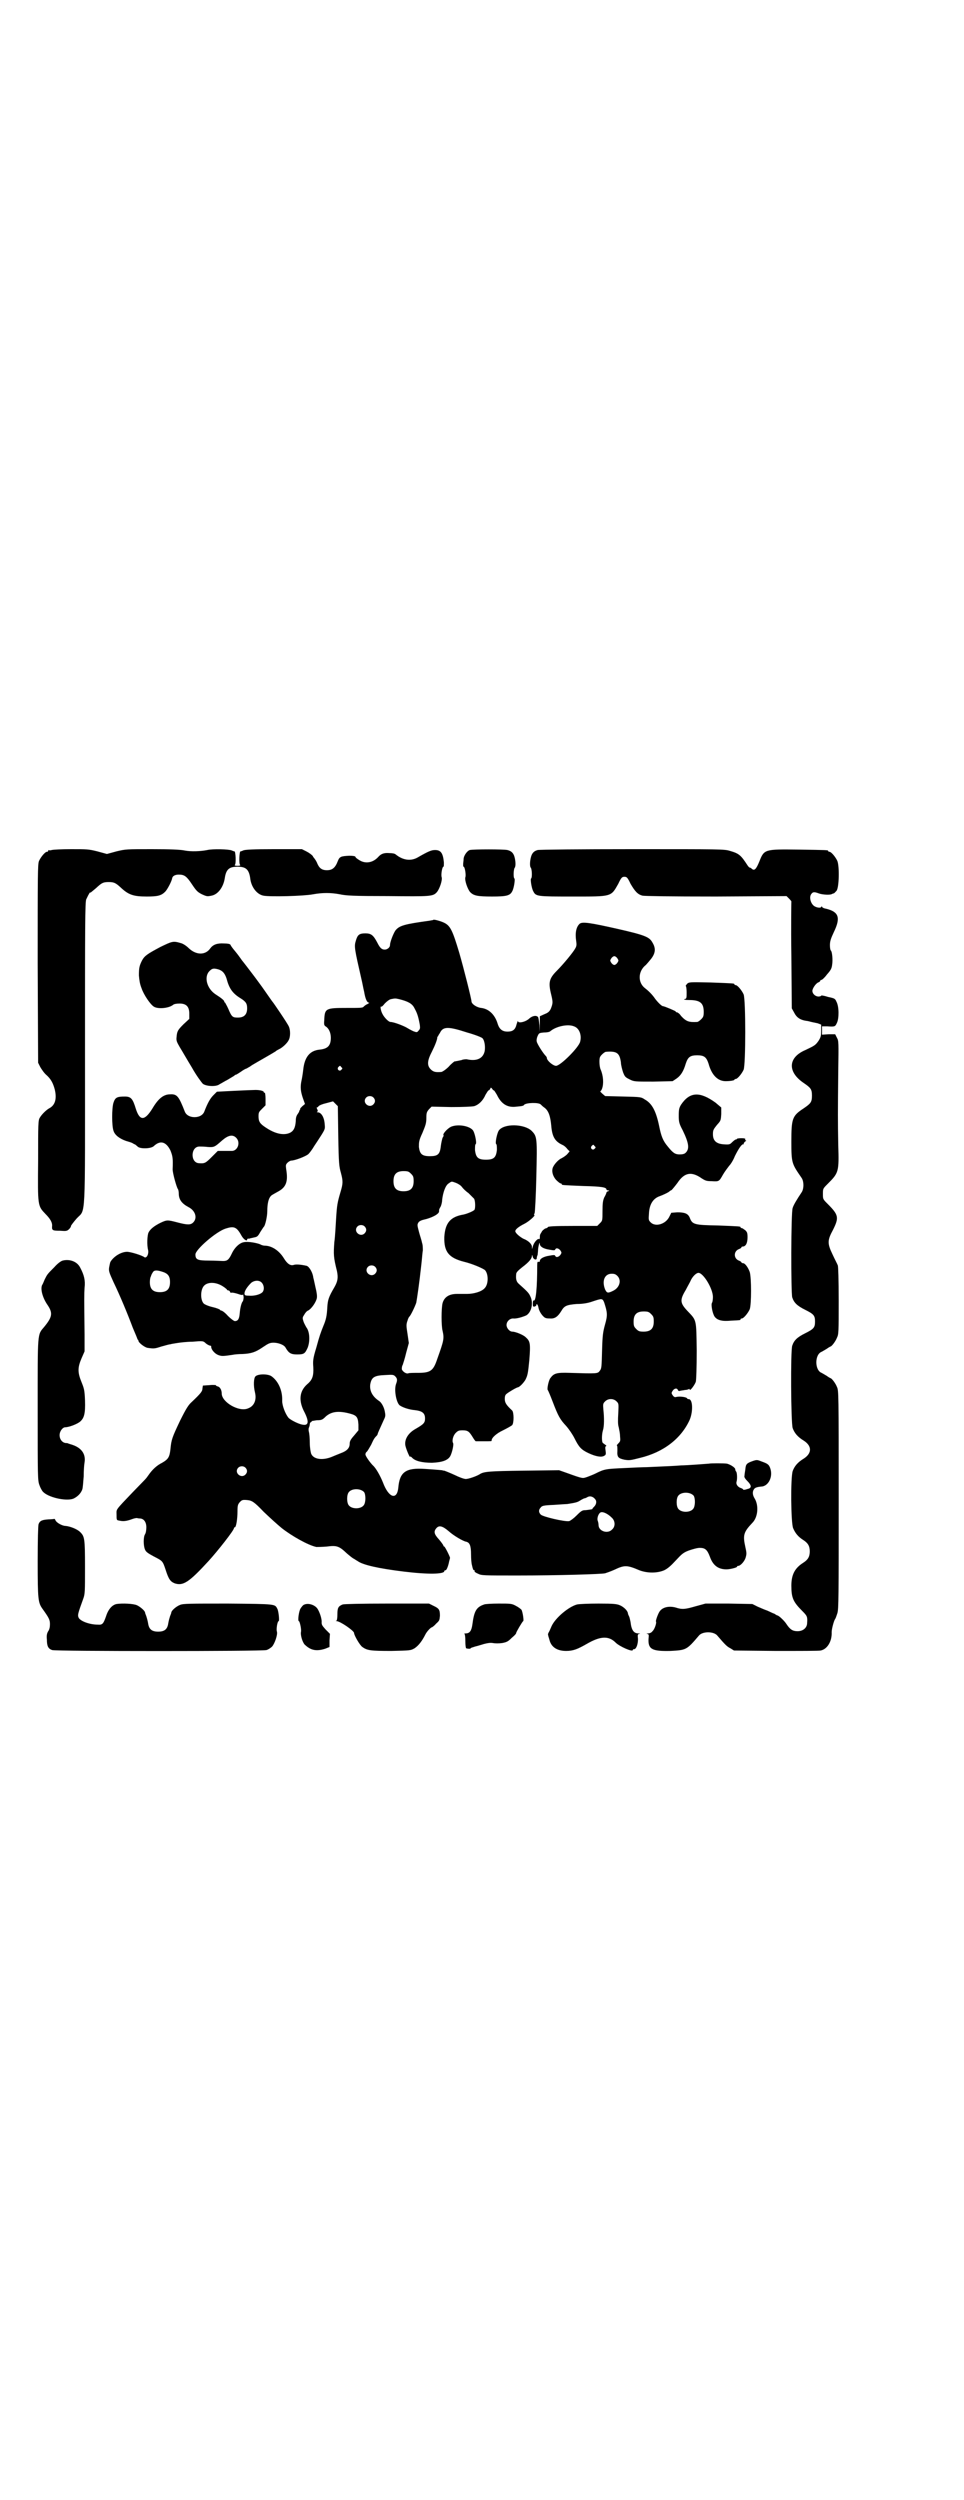 <?xml version="1.0" standalone="no"?>
<!DOCTYPE svg PUBLIC "-//W3C//DTD SVG 20010904//EN"
 "http://www.w3.org/TR/2001/REC-SVG-20010904/DTD/svg10.dtd">
<svg version="1.0" xmlns="http://www.w3.org/2000/svg"
 width="1100pt" height="2850pt" viewBox="0 0 1100 2850"
 preserveAspectRatio="xMidYMid meet">
<g transform="translate(0,2850) scale(0.5,-0.5)"
fill="#000000" stroke="none">
<path d="M118 3762 c-3 -1 -6 -1 -7 0 0 0 -1 0 -1 -2 0 -1 -1 -2 -3 -2 -4 0
-14 -12 -18 -21 -3 -7 -3 -31 -3 -234 l1 -226 5 -10 c3 -5 9 -14 14 -18 10 -9
15 -18 19 -33 5 -21 1 -36 -13 -43 -7 -4 -17 -14 -21 -21 -4 -6 -4 -15 -4 -98
-1 -105 -1 -103 17 -122 11 -11 15 -19 15 -26 -1 -11 0 -12 18 -12 14 -1 16
-1 21 4 2 2 4 5 4 7 0 1 6 9 13 17 21 23 19 -16 19 378 0 286 0 346 3 350 6
13 9 17 9 15 0 -1 1 0 13 10 13 12 16 14 29 14 12 0 16 -2 27 -12 18 -17 29
-21 60 -21 25 0 33 2 42 11 5 5 15 24 16 31 1 5 7 8 15 8 13 0 18 -4 30 -22
10 -15 13 -18 23 -23 11 -5 12 -5 22 -3 15 3 27 20 30 40 3 20 10 26 29 26 19
0 26 -6 29 -26 2 -20 15 -37 30 -40 15 -3 92 -1 113 3 22 4 41 4 62 0 14 -3
31 -4 109 -4 98 -1 103 -1 112 9 6 7 13 27 11 34 -2 5 1 24 4 24 1 0 1 4 1 10
-2 21 -7 28 -20 28 -8 0 -14 -2 -40 -17 -16 -9 -34 -6 -50 7 -2 2 -8 3 -14 3
-12 1 -19 -1 -26 -9 -12 -13 -29 -16 -43 -7 -5 3 -9 6 -9 8 -1 1 -5 2 -14 2
-19 -1 -22 -2 -26 -12 -6 -16 -13 -21 -25 -21 -12 0 -18 5 -23 18 -2 4 -4 7
-5 8 0 1 -3 3 -4 6 -2 3 -9 8 -15 11 l-10 5 -65 0 c-44 0 -66 -1 -69 -3 -2 -1
-5 -2 -6 -2 -3 0 -4 -29 -1 -31 2 -1 -1 -2 -6 -2 -5 0 -8 1 -6 2 3 2 2 31 -1
31 -1 0 -4 1 -6 2 -6 3 -44 4 -56 1 -15 -3 -37 -4 -52 -1 -9 2 -34 3 -74 3
-59 0 -60 0 -81 -5 l-22 -6 -22 6 c-20 5 -24 5 -60 5 -21 0 -41 -1 -44 -2z"/>
<path d="M1072 3762 c-6 -2 -14 -13 -14 -21 0 -3 -1 -8 -1 -11 0 -4 0 -6 1 -6
3 0 6 -20 4 -24 -2 -7 5 -27 11 -34 8 -8 16 -10 50 -10 33 0 41 2 46 12 4 7 7
28 5 29 -3 2 -2 23 1 25 1 2 2 6 1 15 -2 15 -6 22 -18 25 -8 2 -78 2 -86 0z"/>
<path d="M1227 3762 c-11 -3 -15 -10 -17 -25 -1 -9 0 -13 1 -15 3 -2 4 -23 1
-25 -2 -1 1 -22 5 -29 6 -12 9 -12 90 -12 90 0 87 -1 104 29 7 15 9 16 14 16
5 0 7 -1 14 -16 10 -17 16 -24 27 -27 5 -1 62 -2 168 -2 l161 1 6 -6 c4 -4 6
-7 5 -7 0 0 -1 -55 0 -121 l1 -122 5 -9 c6 -12 14 -18 32 -20 7 -2 17 -4 22
-5 l8 -3 0 -14 c0 -12 -1 -15 -6 -23 -7 -10 -9 -11 -30 -21 -40 -17 -41 -50
-4 -75 16 -11 19 -14 19 -29 0 -15 -3 -18 -19 -29 -26 -17 -28 -23 -28 -76 0
-49 1 -50 23 -82 6 -8 6 -26 0 -34 -10 -15 -18 -28 -20 -35 -4 -9 -4 -194 -1
-204 4 -12 11 -19 29 -28 20 -10 23 -13 23 -27 0 -14 -3 -17 -23 -27 -18 -9
-25 -16 -29 -28 -4 -11 -3 -176 1 -188 4 -11 11 -20 26 -29 18 -12 18 -28 0
-40 -15 -9 -22 -18 -26 -29 -5 -16 -4 -118 1 -130 5 -12 12 -20 23 -27 11 -7
15 -14 15 -26 0 -12 -4 -19 -15 -26 -19 -12 -27 -27 -27 -52 0 -28 4 -37 25
-58 11 -11 12 -13 11 -27 0 -11 -9 -19 -22 -19 -11 0 -17 4 -25 16 -5 8 -18
20 -21 20 -1 0 -4 2 -7 4 -4 1 -11 5 -16 7 -6 2 -15 6 -22 9 l-12 6 -54 1 -53
0 -22 -6 c-24 -7 -31 -8 -46 -3 -15 4 -29 1 -36 -8 -4 -5 -10 -22 -9 -24 2 -2
-3 -18 -8 -22 -2 -3 -6 -5 -10 -5 -4 0 -4 -1 -2 -1 4 -1 4 -2 3 -12 -1 -23 8
-28 50 -27 36 2 37 2 65 35 8 10 34 10 42 0 18 -21 22 -25 30 -29 l8 -5 96 -1
c53 0 99 0 102 1 15 3 26 21 25 42 0 7 5 26 8 30 1 1 3 7 5 13 3 10 3 37 3
259 0 242 0 249 -4 257 -3 8 -12 20 -15 20 0 0 -4 2 -8 5 -5 3 -10 6 -12 7
-16 6 -16 42 0 48 2 1 7 4 12 7 4 3 8 5 8 5 3 0 12 12 15 20 4 8 4 13 4 84 0
51 -1 78 -2 81 -1 3 -7 14 -12 25 -12 25 -12 32 1 56 14 28 13 34 -12 59 -11
11 -11 11 -11 23 0 12 0 12 11 23 25 25 26 27 24 89 -1 55 -1 73 0 167 1 67 1
70 -3 77 l-4 8 -15 0 -15 -1 0 10 0 9 12 0 c17 -1 18 -1 22 8 5 10 5 37 -1 48
-3 7 -4 8 -19 11 -9 3 -16 4 -16 3 0 -1 -3 -2 -6 -2 -7 0 -14 6 -14 13 0 5 7
16 13 19 3 1 5 3 5 4 0 1 1 2 3 2 1 0 7 5 12 12 9 10 11 14 12 22 2 12 0 31
-3 33 -1 1 -2 6 -2 12 0 9 2 15 9 30 16 33 11 46 -17 53 -6 1 -10 3 -10 5 0 1
-1 1 -2 -1 -2 -3 -13 -1 -18 4 -7 7 -9 19 -5 25 4 6 7 6 18 2 8 -3 27 -4 30
-1 1 0 2 1 3 1 2 0 4 3 7 6 6 7 7 55 2 68 -4 9 -14 21 -18 21 -2 0 -3 1 -3 2
0 2 -2 2 -67 3 -78 1 -79 1 -90 -27 -7 -17 -11 -22 -17 -17 -2 2 -4 3 -5 3 -1
0 -3 2 -5 5 -15 23 -19 27 -40 33 -13 4 -19 4 -223 4 -116 0 -213 -1 -216 -2z"/>
<path d="M989 3603 c0 -1 -4 -1 -8 -2 -58 -8 -70 -11 -79 -23 -5 -8 -12 -26
-12 -33 0 -5 -6 -10 -12 -10 -7 0 -11 4 -17 16 -9 17 -14 21 -27 21 -14 0 -18
-3 -22 -17 -4 -13 -3 -18 13 -88 2 -8 4 -20 6 -28 3 -18 7 -25 11 -25 2 0 0
-1 -3 -3 -3 -1 -7 -4 -9 -6 -2 -3 -7 -3 -39 -3 -48 0 -50 -1 -51 -28 -1 -10 0
-12 3 -14 7 -4 12 -14 12 -26 0 -18 -7 -25 -25 -27 -23 -2 -35 -17 -38 -46 -1
-9 -3 -21 -4 -25 -3 -14 -2 -24 3 -39 l5 -14 -6 -5 c-3 -3 -6 -6 -5 -6 1 0 0
-1 -1 -3 -1 -2 -2 -3 -1 -3 0 0 -1 -2 -3 -5 -3 -4 -5 -8 -5 -17 -1 -15 -5 -23
-14 -27 -14 -6 -33 -2 -54 12 -14 9 -17 14 -17 26 0 9 1 10 8 17 l8 8 0 15 c0
8 -1 14 -2 14 -1 -1 -2 0 -2 1 0 3 -9 5 -19 5 -5 0 -28 -1 -49 -2 l-39 -2 -8
-8 c-7 -7 -13 -17 -21 -38 -3 -7 -11 -12 -22 -12 -11 0 -19 5 -22 12 -14 36
-18 41 -34 40 -15 0 -27 -10 -40 -32 -18 -29 -29 -29 -38 -1 -7 23 -11 28 -25
28 -18 0 -22 -2 -26 -14 -4 -12 -4 -53 0 -64 3 -10 14 -18 28 -23 7 -2 13 -4
15 -5 2 -1 4 -3 6 -3 1 -1 4 -3 6 -5 6 -6 31 -5 37 1 15 14 28 10 38 -10 5
-13 6 -17 5 -43 0 -9 9 -41 12 -45 1 -1 2 -6 2 -10 0 -14 7 -23 22 -31 16 -8
21 -25 11 -35 -6 -6 -13 -6 -36 0 -23 6 -24 6 -39 -1 -14 -7 -23 -14 -27 -22
-3 -6 -4 -29 -1 -40 2 -10 -4 -20 -9 -16 -5 4 -31 12 -39 12 -14 0 -31 -11
-38 -23 -1 -2 -2 -8 -3 -13 -1 -8 0 -11 10 -33 15 -31 32 -72 44 -104 6 -14
11 -26 11 -27 1 0 2 -2 2 -3 0 -4 14 -15 21 -16 14 -2 16 -2 31 3 8 2 17 5 20
5 3 1 10 2 16 3 6 1 22 3 35 3 24 2 25 2 31 -4 4 -3 8 -5 10 -5 1 0 2 -1 2 -1
-1 -7 8 -18 18 -21 6 -2 10 -2 30 1 4 1 15 2 24 2 19 1 29 4 45 15 6 4 12 8
15 9 11 5 34 -1 38 -10 7 -12 12 -15 26 -15 16 0 18 2 24 15 6 15 5 37 -3 47
-1 2 -4 7 -6 12 -3 9 -3 10 1 16 2 4 6 9 9 10 8 4 18 19 20 28 1 5 0 13 -3 25
-2 9 -4 19 -5 22 -1 11 -9 25 -15 27 -13 3 -25 4 -30 2 -7 -2 -14 2 -22 15
-11 18 -28 29 -44 29 -2 0 -7 1 -10 3 -7 3 -27 7 -37 5 -9 -1 -21 -11 -28 -26
-7 -15 -11 -17 -20 -17 -4 0 -19 1 -32 1 -26 0 -31 2 -31 14 0 11 47 52 69 59
19 6 25 4 36 -16 5 -9 13 -14 13 -9 0 1 1 2 2 2 0 0 2 0 3 0 2 1 4 1 12 3 6 1
8 3 13 12 4 6 7 11 8 12 3 2 8 23 8 36 0 17 3 29 8 34 1 2 9 6 16 10 19 10 24
23 19 52 -1 8 -1 10 3 14 3 3 7 5 9 5 8 0 34 10 39 15 3 3 9 11 13 18 4 6 12
18 17 26 8 13 8 14 7 24 -1 16 -8 27 -16 27 -2 0 -3 1 -1 1 1 1 1 2 1 4 -2 3
-3 8 -2 6 1 0 3 1 4 3 2 2 9 5 18 7 l15 4 6 -6 5 -5 1 -69 c1 -62 2 -69 6 -83
5 -19 5 -24 -1 -44 -7 -24 -8 -29 -10 -61 -1 -15 -2 -39 -4 -53 -2 -28 -2 -34
6 -66 3 -15 2 -23 -6 -37 -13 -22 -15 -29 -16 -45 -1 -20 -3 -29 -9 -43 -6
-15 -9 -23 -16 -49 -8 -26 -8 -31 -7 -45 1 -20 -2 -29 -14 -39 -18 -16 -20
-38 -6 -64 11 -22 9 -31 -5 -28 -8 1 -28 11 -32 16 -7 9 -14 27 -14 38 1 24
-9 45 -24 56 -8 6 -31 6 -37 0 -4 -4 -5 -21 -1 -37 4 -17 -2 -31 -16 -36 -20
-9 -60 14 -60 34 0 8 -4 15 -9 16 -3 1 -5 2 -4 3 0 0 -6 1 -15 0 l-15 -1 -1
-7 c0 -6 -4 -11 -24 -30 -8 -7 -13 -15 -27 -43 -18 -38 -20 -43 -22 -65 -2
-18 -5 -23 -19 -31 -12 -6 -22 -15 -31 -28 -7 -10 -5 -7 -35 -38 -42 -44 -38
-39 -38 -52 0 -13 0 -13 7 -14 8 -2 16 -1 27 3 5 2 10 3 12 3 1 0 4 -1 7 -1 9
0 15 -8 15 -20 0 -6 -1 -13 -3 -16 -4 -6 -4 -26 0 -35 2 -5 6 -8 19 -15 21
-11 21 -10 28 -31 7 -22 11 -27 21 -31 19 -6 32 2 77 51 21 23 58 70 58 75 0
1 1 2 2 2 3 0 6 19 6 36 0 14 1 16 5 21 5 5 6 6 17 5 11 -1 16 -4 38 -27 18
-17 29 -27 41 -37 23 -18 60 -39 79 -43 2 0 13 0 24 1 23 3 28 1 46 -16 6 -5
13 -11 16 -12 3 -2 6 -4 8 -5 12 -9 48 -17 105 -24 57 -7 93 -6 93 1 0 1 1 2
3 2 2 0 6 9 8 20 1 4 2 7 2 8 1 1 -11 25 -13 26 -1 0 -2 1 -2 2 0 1 -4 7 -10
14 -11 12 -13 18 -6 26 6 7 14 5 28 -7 11 -10 33 -23 40 -24 8 -2 11 -9 11
-29 0 -10 1 -21 2 -24 2 -9 3 -12 5 -12 1 0 2 -1 1 -2 -1 -1 3 -4 8 -6 8 -4
11 -4 90 -4 93 0 191 3 200 5 3 1 12 4 21 8 23 11 29 11 57 -1 18 -7 41 -7 57
0 8 4 15 10 26 22 14 15 17 18 30 23 9 3 19 6 25 6 12 0 17 -4 23 -20 7 -20
19 -29 38 -29 8 0 24 4 24 6 0 1 1 2 3 2 5 0 15 11 17 20 2 7 2 10 -1 23 -6
27 -4 34 16 55 13 13 15 40 5 56 -5 8 -5 16 -1 21 2 3 6 5 19 6 15 3 24 23 18
41 -3 9 -6 11 -20 16 -10 4 -11 4 -20 1 -14 -5 -16 -7 -17 -19 -1 -6 -2 -13
-2 -15 -1 -2 1 -6 6 -11 11 -11 11 -17 0 -19 -5 -2 -9 -2 -9 -1 0 1 -2 2 -4 3
-8 2 -13 9 -11 15 2 7 1 21 -1 23 -1 1 -2 3 -2 5 0 4 -11 11 -19 13 -6 1 -39
1 -41 0 0 0 -13 -1 -27 -2 -14 -1 -31 -2 -37 -2 -10 -1 -32 -2 -78 -4 -8 0
-31 -1 -50 -2 -44 -2 -46 -2 -68 -13 -4 -2 -12 -5 -17 -7 -12 -4 -9 -5 -48 9
l-17 6 -81 -1 c-78 -1 -91 -2 -100 -8 -8 -5 -26 -11 -32 -11 -4 0 -15 4 -25 9
-11 5 -21 9 -24 10 -3 0 -5 1 -5 1 0 0 -9 1 -39 3 -44 3 -58 -7 -61 -43 -3
-29 -22 -23 -35 12 -6 15 -16 33 -23 39 -6 6 -17 21 -17 25 0 2 1 5 3 6 2 2 6
9 10 16 6 13 7 15 13 21 1 1 2 3 2 4 0 1 4 10 14 32 4 8 4 10 2 20 -2 10 -8
20 -13 23 -15 10 -22 23 -20 38 3 16 9 20 34 21 17 1 19 1 23 -3 5 -5 5 -9 2
-17 -5 -13 0 -42 8 -49 7 -5 22 -10 35 -11 17 -2 23 -7 23 -19 0 -10 -3 -13
-22 -24 -16 -9 -25 -23 -23 -37 1 -7 11 -31 11 -26 0 1 2 0 4 -2 7 -8 23 -12
46 -12 24 1 37 6 42 16 4 8 8 26 6 29 -3 5 0 17 6 23 5 5 7 6 16 6 12 0 15 -3
23 -16 3 -5 6 -9 7 -9 1 0 9 0 17 0 20 0 19 0 19 2 0 6 11 16 26 23 10 5 19
10 21 12 4 5 4 28 0 33 -14 13 -17 18 -17 27 0 5 1 9 4 11 3 3 23 15 26 15 4
1 12 9 17 17 5 10 6 14 9 45 3 38 2 43 -8 52 -6 6 -24 13 -31 13 -6 0 -13 8
-13 15 0 8 7 15 15 15 7 -1 21 3 30 7 12 7 17 29 9 44 -3 7 -7 11 -26 28 -6 5
-7 12 -6 22 0 4 4 8 14 16 16 12 22 20 22 26 0 3 1 2 2 -3 2 -6 9 -8 9 -2 0 2
1 5 2 7 0 2 1 8 1 13 1 9 4 19 4 12 0 -6 8 -11 21 -13 11 -2 13 -2 14 0 2 5 8
3 12 -2 3 -5 3 -5 0 -10 -4 -5 -10 -7 -12 -2 -1 2 -3 2 -14 0 -13 -2 -21 -7
-21 -12 0 -2 -1 -2 -3 -2 -2 1 -3 0 -3 -8 0 -51 -3 -83 -8 -80 -1 1 -2 -2 -2
-7 0 -7 0 -7 4 -7 2 1 4 2 4 3 0 6 4 1 5 -6 1 -5 4 -11 8 -16 6 -7 8 -8 18 -8
11 -1 18 4 26 17 7 12 12 14 35 16 14 0 26 2 37 6 21 7 22 7 26 -3 7 -22 8
-28 2 -49 -5 -18 -6 -25 -7 -60 -1 -37 -1 -41 -5 -46 -5 -7 -5 -7 -69 -5 -30
1 -36 -1 -44 -12 -4 -5 -8 -25 -6 -27 1 -1 6 -13 11 -26 13 -34 17 -41 31 -56
7 -8 15 -20 19 -28 10 -20 15 -26 32 -34 17 -8 30 -10 36 -6 4 2 4 4 3 12 -1
6 -1 9 1 10 2 1 1 1 -7 7 -3 2 -3 19 0 29 3 9 3 29 1 47 -1 13 -1 14 4 19 7 7
19 7 26 0 5 -5 5 -5 4 -27 -1 -16 -1 -26 1 -32 1 -5 3 -14 3 -20 1 -11 1 -12
-4 -17 -3 -3 -4 -5 -3 -5 1 0 1 -5 1 -12 -1 -14 2 -17 16 -20 12 -2 15 -1 35
4 55 13 95 45 114 87 8 19 7 47 -2 47 -2 0 -4 1 -4 2 -2 3 -17 5 -25 3 -3 -1
-5 0 -8 4 -3 5 -3 5 0 10 4 6 10 7 12 2 1 -2 2 -3 5 -2 3 1 8 1 11 2 4 0 7 1
9 2 1 1 2 0 2 -1 0 -5 12 11 14 18 1 5 2 31 2 71 -1 72 0 68 -21 90 -17 18
-18 25 -4 48 4 8 10 18 12 23 4 8 12 16 17 16 11 0 33 -36 33 -55 0 -6 -1 -12
-2 -13 -3 -4 1 -25 6 -32 6 -8 17 -11 37 -9 22 1 22 1 22 3 0 1 1 2 3 2 4 0
14 12 18 21 4 11 4 72 0 85 -4 11 -11 20 -15 20 -2 0 -4 1 -4 2 0 1 -3 3 -6 4
-12 5 -12 21 0 26 3 1 6 3 6 4 0 1 1 2 3 2 7 0 11 8 11 21 0 10 -1 12 -5 16
-4 3 -7 5 -8 5 -2 0 -3 1 -3 2 0 2 -1 2 -51 4 -55 1 -59 2 -65 18 -4 9 -11 12
-28 12 l-14 -1 -4 -8 c-8 -18 -32 -25 -43 -14 -5 5 -5 6 -4 20 1 22 10 35 25
40 6 2 21 9 22 11 1 1 3 2 5 3 1 1 7 8 13 16 16 24 32 27 56 10 8 -5 11 -6 22
-6 17 -1 17 -1 26 15 4 7 11 16 14 20 4 4 10 14 13 22 8 16 16 29 20 27 1 -1
1 -1 0 1 0 1 1 3 3 5 3 2 4 3 2 3 -1 0 -2 1 -1 3 0 1 -2 2 -9 2 -6 0 -10 -1
-10 -1 0 -1 -1 -2 -3 -2 -1 0 -5 -3 -8 -6 -5 -5 -6 -6 -19 -5 -17 1 -25 8 -25
23 0 9 1 11 9 21 9 10 9 10 10 25 l0 15 -13 11 c-36 26 -59 25 -79 -5 -4 -7
-5 -10 -5 -25 0 -14 1 -18 9 -33 14 -29 16 -42 7 -51 -3 -3 -7 -4 -14 -4 -10
0 -15 3 -27 18 -11 13 -15 23 -20 48 -7 33 -16 50 -32 59 -9 6 -9 6 -50 7
l-41 1 -7 6 c-3 3 -5 5 -4 5 1 0 3 3 4 6 4 11 3 29 -3 43 -2 4 -3 12 -3 18 0
10 1 12 6 17 3 3 7 6 9 6 25 2 31 -3 34 -24 0 -6 3 -17 5 -23 4 -10 5 -11 15
-16 10 -5 11 -5 54 -5 l44 1 9 6 c10 7 16 17 21 34 5 15 10 19 26 19 16 0 21
-4 26 -19 7 -26 21 -40 39 -40 12 0 20 2 20 3 0 1 1 2 3 2 4 0 14 12 18 21 5
11 5 161 0 172 -4 9 -14 21 -18 21 -2 0 -3 1 -3 2 0 2 -1 2 -54 4 -49 1 -49 1
-54 -3 -2 -3 -4 -5 -3 -5 1 0 2 -7 2 -14 0 -14 0 -15 -5 -16 -3 -1 2 -2 11 -2
25 0 33 -7 33 -27 0 -10 -1 -12 -6 -17 -3 -3 -7 -6 -9 -6 -19 -1 -25 1 -37 14
-3 5 -8 8 -9 8 -2 0 -3 1 -3 2 0 1 -26 12 -29 12 -3 0 -12 9 -18 17 -6 9 -15
18 -23 24 -17 13 -16 39 2 53 2 2 8 9 12 14 10 13 11 24 3 37 -7 13 -17 17
-83 32 -58 13 -77 16 -83 11 -8 -7 -11 -21 -8 -40 1 -7 1 -11 -2 -16 -4 -8
-27 -36 -42 -51 -18 -18 -20 -27 -13 -55 4 -17 4 -19 -1 -32 -3 -6 -6 -9 -14
-12 l-11 -5 0 -18 -1 -18 0 16 c-1 9 -2 17 -3 18 -4 5 -13 3 -20 -3 -8 -8 -26
-12 -26 -6 0 2 -1 -1 -3 -7 -3 -13 -9 -17 -21 -17 -11 0 -18 5 -22 17 -6 21
-20 35 -38 37 -10 1 -22 9 -22 15 0 5 -17 73 -28 111 -15 50 -20 61 -34 68 -8
4 -23 8 -25 7z m420 -88 c3 -5 3 -5 0 -10 -2 -3 -5 -5 -7 -5 -2 0 -5 2 -7 5
-3 5 -3 5 0 10 2 3 5 5 7 5 2 0 5 -2 7 -5z m-498 -93 c20 -5 29 -10 34 -19 6
-11 9 -17 13 -39 1 -8 1 -10 -3 -14 -3 -4 -4 -4 -12 -1 -4 2 -10 5 -13 7 -8 5
-31 14 -39 14 -4 0 -14 10 -18 18 -4 7 -6 19 -3 17 1 -1 5 3 8 7 5 5 10 9 14
10 10 2 10 2 19 0z m399 -62 c12 -4 18 -20 14 -35 -3 -13 -45 -55 -55 -55 -7
0 -21 12 -21 18 0 1 -1 3 -2 4 -7 7 -20 28 -21 33 -1 3 0 9 2 13 3 7 4 7 14 8
7 0 13 1 15 3 13 11 40 17 54 11z m-244 -14 c18 -5 33 -11 35 -13 5 -5 7 -20
5 -30 -4 -17 -19 -23 -41 -18 -2 0 -8 0 -12 -2 -11 -2 -14 -3 -16 -3 0 0 -7
-5 -13 -12 -7 -7 -15 -12 -17 -12 -13 -1 -18 0 -24 6 -9 9 -8 20 3 41 7 14 12
27 12 32 0 1 1 2 2 3 0 1 2 4 4 7 7 15 19 15 62 1z m-287 -79 c3 -3 3 -3 0 -6
-4 -5 -11 1 -7 6 4 4 4 4 7 0z m348 -53 c1 0 4 -5 7 -10 10 -21 24 -30 45 -27
13 1 16 2 17 4 4 5 33 6 38 1 2 -2 5 -5 8 -7 10 -7 14 -20 16 -41 2 -25 8 -36
25 -44 5 -2 10 -7 12 -10 l5 -5 -6 -7 c-3 -3 -9 -7 -13 -9 -7 -3 -18 -15 -20
-23 -2 -8 1 -18 8 -26 4 -4 9 -8 10 -8 2 0 3 -1 3 -2 0 -2 1 -2 49 -4 43 -1
53 -3 53 -8 0 -1 2 -2 4 -2 3 0 3 0 0 -2 -2 0 -4 -2 -4 -3 0 -1 -2 -6 -5 -11
-3 -7 -4 -13 -4 -31 0 -22 0 -22 -6 -28 l-6 -6 -51 0 c-49 0 -62 -1 -62 -3 0
-1 -2 -2 -6 -3 -3 -2 -7 -5 -8 -8 -4 -6 -4 -7 -4 -13 0 -2 -1 -4 -2 -3 -3 2
-12 -8 -14 -17 -2 -7 -2 -7 -2 -1 0 6 -7 14 -20 19 -9 5 -18 13 -18 17 0 4 7
10 21 17 10 5 27 20 22 20 -1 0 0 2 1 4 1 2 3 39 4 83 2 89 2 92 -11 105 -17
16 -64 17 -75 0 -4 -7 -8 -27 -6 -30 2 -1 2 -7 2 -14 -2 -17 -7 -22 -25 -22
-18 0 -23 5 -25 22 0 7 0 13 2 14 2 3 -2 23 -6 30 -7 11 -35 16 -51 9 -8 -4
-19 -16 -17 -19 1 -1 0 -3 -2 -6 -1 -3 -3 -11 -4 -19 -2 -19 -7 -23 -25 -23
-18 0 -23 5 -25 21 0 11 0 15 8 32 7 17 9 22 9 34 0 12 1 14 6 20 l6 6 45 -1
c27 0 47 1 52 2 10 3 20 12 26 26 3 5 6 10 7 10 1 0 3 2 4 4 1 3 1 3 4 0 1 -2
3 -4 4 -4z m-275 -16 c5 -5 5 -11 0 -16 -10 -10 -27 5 -16 16 4 4 12 4 16 0z
m-313 -92 c11 -11 3 -31 -11 -30 -4 0 -12 0 -19 0 l-12 0 -14 -14 c-14 -14
-16 -15 -29 -14 -20 1 -19 38 1 38 3 0 12 0 19 -1 15 -1 16 0 33 15 14 12 24
14 32 6z m818 -19 c3 -3 3 -3 0 -6 -4 -5 -11 1 -7 6 4 4 4 4 7 0z m-419 -63
c5 -5 6 -7 6 -17 0 -16 -7 -23 -23 -23 -16 0 -23 7 -23 23 0 16 7 23 23 23 10
0 12 -1 17 -6z m103 -21 c5 -2 11 -6 13 -9 3 -4 9 -10 15 -14 5 -5 11 -11 13
-13 3 -6 3 -21 1 -25 -2 -3 -16 -9 -25 -11 -30 -5 -42 -19 -44 -51 -1 -34 10
-48 46 -57 17 -4 43 -15 47 -19 8 -9 8 -32 -1 -41 -7 -8 -25 -13 -40 -13 -7 0
-17 0 -23 0 -18 0 -29 -7 -33 -21 -3 -12 -3 -52 0 -63 4 -18 3 -22 -12 -64 -9
-27 -15 -32 -44 -32 -10 0 -20 0 -22 -1 -5 -2 -13 4 -15 9 0 3 0 7 2 10 1 3 5
15 8 28 l6 22 -3 21 c-3 18 -3 22 0 30 1 4 3 8 4 9 3 2 13 23 16 32 2 11 7 45
11 82 2 16 3 33 4 37 0 5 0 13 -2 18 -1 6 -5 17 -7 25 -4 15 -4 16 -1 21 2 3
7 5 11 6 19 4 36 13 36 19 0 4 0 5 3 10 2 3 4 11 4 16 2 18 8 34 15 38 7 5 6
5 17 1z m-209 -99 c5 -5 5 -11 0 -16 -10 -10 -27 5 -16 16 4 4 12 4 16 0z m24
-92 c5 -5 5 -11 0 -16 -10 -10 -27 5 -16 16 4 4 12 4 16 0z m-487 -11 c14 -4
19 -10 19 -24 0 -16 -7 -23 -23 -23 -16 0 -23 7 -23 23 0 5 1 11 2 12 0 1 1 2
1 3 0 0 1 3 3 6 3 6 8 7 21 3z m1040 -10 c10 -10 5 -27 -10 -34 -12 -6 -14 -5
-18 3 -8 20 -1 36 15 36 6 0 9 -1 13 -5z m-812 -15 c6 -6 7 -18 1 -23 -6 -5
-19 -8 -30 -7 -9 0 -10 1 -10 5 0 6 6 15 15 24 7 6 18 7 24 1z m-88 -9 c5 -3
9 -7 9 -7 0 -1 1 -2 3 -2 1 0 3 -1 4 -3 0 -2 2 -3 4 -2 2 0 8 -1 14 -3 8 -3
11 -3 12 -1 0 1 0 -2 1 -6 0 -4 -1 -9 -2 -10 -3 -3 -6 -15 -7 -28 -1 -12 -4
-17 -11 -17 -2 0 -9 5 -16 12 -6 7 -13 12 -15 12 -1 0 -3 1 -3 2 -1 1 -8 4
-17 6 -9 2 -18 6 -20 8 -8 8 -8 32 1 41 9 9 28 8 43 -2z m977 -63 c5 -5 6 -7
6 -17 0 -16 -7 -23 -23 -23 -10 0 -12 1 -17 6 -5 5 -6 7 -6 17 0 16 7 23 23
23 10 0 12 -1 17 -6z m-687 -227 c15 -4 18 -8 19 -25 l0 -13 -10 -12 c-8 -9
-10 -13 -10 -19 0 -9 -6 -16 -20 -21 -5 -2 -15 -6 -22 -9 -21 -8 -41 -5 -46 8
-1 3 -3 14 -3 24 0 11 -1 22 -2 25 -1 4 -1 8 0 10 1 2 2 6 2 8 0 2 1 4 3 5 1
0 2 1 1 2 0 0 5 1 12 2 11 0 13 1 21 9 13 11 29 13 55 6z m-239 -123 c5 -5 5
-11 0 -16 -10 -10 -27 5 -16 16 4 4 12 4 16 0z m271 -56 c4 -6 4 -24 -1 -30
-7 -9 -27 -9 -34 0 -5 6 -5 24 0 30 7 9 27 9 35 0z m752 -8 c4 -6 4 -24 -1
-30 -7 -9 -27 -9 -34 0 -5 6 -5 24 0 30 7 9 27 9 35 0z m-224 -9 c3 -4 2 -11
-3 -16 -2 -2 -4 -4 -4 -5 0 -1 0 -1 -15 -3 -8 0 -10 -1 -21 -12 -7 -7 -14 -12
-17 -13 -9 -2 -61 10 -65 15 -5 5 -5 11 0 16 3 4 6 5 30 6 15 1 29 2 31 2 19
3 23 4 29 8 5 3 9 5 10 5 1 0 4 1 7 3 6 3 13 1 18 -6z m37 -41 c8 -7 9 -20 1
-27 -10 -11 -31 -4 -31 10 0 3 -1 8 -2 10 -2 6 2 17 7 19 5 2 16 -3 25 -12z"/>
<path d="M366 3541 c-30 -16 -36 -20 -42 -31 -6 -12 -7 -17 -7 -34 1 -11 2
-19 6 -29 5 -15 20 -37 28 -42 9 -6 34 -4 44 4 2 2 8 3 15 3 15 0 22 -7 22
-23 l0 -12 -13 -12 c-13 -13 -15 -16 -16 -29 -1 -8 0 -11 7 -23 5 -8 17 -29
28 -47 10 -18 22 -34 25 -37 8 -6 31 -7 38 -1 4 2 12 7 18 10 7 4 13 8 15 9 2
2 4 3 5 3 1 0 5 3 10 6 4 3 9 6 11 7 2 0 6 3 10 5 4 3 9 6 11 7 3 2 37 21 48
28 2 2 6 4 8 5 7 3 19 14 22 21 4 7 4 23 0 31 -3 7 -35 54 -37 56 -1 1 -5 7
-10 14 -5 7 -11 16 -14 20 -3 4 -13 18 -23 31 -10 13 -19 25 -20 26 -1 1 -4 5
-6 8 -2 3 -8 11 -13 17 -6 7 -10 13 -10 14 -1 2 -7 3 -15 3 -16 1 -25 -3 -31
-11 -11 -16 -32 -16 -49 0 -6 6 -14 11 -19 12 -17 5 -19 4 -46 -9z m132 -51
c10 -3 15 -9 19 -21 6 -23 14 -34 32 -45 13 -8 15 -13 15 -23 0 -14 -7 -21
-21 -21 -12 0 -14 1 -22 20 -3 7 -7 13 -7 14 -1 0 -2 1 -2 2 0 3 -6 8 -20 17
-20 13 -27 40 -14 53 6 6 9 7 20 4z"/>
<path d="M143 2826 c-4 -1 -12 -7 -19 -15 -16 -16 -16 -16 -22 -28 -2 -5 -5
-12 -6 -13 -4 -9 1 -29 13 -46 12 -18 10 -27 -8 -49 -16 -19 -15 -9 -15 -190
0 -154 0 -160 4 -171 2 -6 6 -13 8 -15 12 -13 52 -22 69 -16 9 4 18 12 21 22
1 3 2 16 3 29 0 13 1 27 2 32 3 19 -7 33 -28 40 -7 2 -12 4 -12 4 -9 -1 -17 7
-17 18 0 9 7 18 13 18 8 0 27 7 34 13 9 8 12 18 11 48 -1 24 -2 27 -8 42 -9
22 -9 33 0 54 l7 16 0 39 c-1 82 -1 91 0 106 2 17 -1 29 -10 46 -7 14 -24 20
-40 16z"/>
<path d="M124 2237 c-1 0 -6 -1 -13 -1 -15 -1 -20 -3 -23 -11 -1 -3 -2 -35 -2
-85 0 -87 1 -94 11 -108 15 -21 17 -25 17 -35 0 -6 -1 -12 -4 -16 -3 -5 -4
-10 -3 -19 0 -15 3 -21 12 -24 8 -3 478 -3 489 0 4 1 10 5 13 8 6 7 13 27 11
34 -2 5 1 24 4 24 2 0 0 22 -3 28 -6 11 -1 11 -112 12 -88 0 -103 0 -110 -3
-8 -3 -19 -12 -20 -17 0 -2 -2 -6 -3 -9 -1 -3 -3 -10 -4 -16 -2 -14 -9 -19
-23 -19 -14 0 -21 5 -23 19 -1 6 -3 13 -4 16 -1 3 -3 7 -3 9 -1 4 -10 12 -18
16 -8 4 -34 5 -47 3 -10 -2 -19 -12 -24 -28 -6 -17 -8 -20 -19 -19 -20 0 -42
9 -44 17 -2 5 -1 9 11 42 4 11 4 16 4 72 0 66 -1 70 -11 80 -7 7 -23 13 -33
14 -8 0 -20 7 -23 12 -1 3 -3 5 -3 4z"/>
<path d="M693 2041 c-2 -1 -5 -5 -7 -8 -4 -6 -7 -29 -4 -29 2 0 6 -18 5 -24
-2 -8 4 -27 10 -31 13 -12 26 -14 45 -8 l10 4 0 15 1 15 -10 10 c-7 8 -9 10
-9 16 1 8 -5 25 -10 32 -7 9 -22 13 -31 8z"/>
<path d="M782 2042 c-10 -4 -12 -8 -12 -22 0 -9 -1 -14 -2 -15 -2 0 -2 -1 0
-1 8 0 40 -22 40 -27 0 -5 13 -28 19 -32 11 -8 19 -9 66 -9 44 1 44 1 53 6 9
6 17 16 25 32 3 6 12 16 15 16 0 0 5 3 9 8 8 7 8 8 9 18 0 14 -2 17 -15 23
l-10 5 -96 0 c-58 0 -98 -1 -101 -2z"/>
<path d="M1105 2042 c-18 -6 -23 -15 -27 -46 -2 -14 -6 -20 -15 -20 -3 0 -5
-1 -3 -1 1 -1 2 -6 2 -17 0 -9 1 -16 2 -16 0 0 3 -1 6 -1 2 0 4 0 4 1 0 1 4 2
10 4 5 1 14 4 21 6 8 2 14 3 20 2 5 -1 14 -1 21 0 11 2 14 4 22 12 6 5 10 9
10 11 0 2 14 26 16 27 2 0 -1 21 -4 26 -2 2 -7 6 -13 9 -9 5 -12 5 -39 5 -16
0 -31 -1 -33 -2z"/>
<path d="M1317 2042 c-19 -5 -49 -30 -58 -49 -3 -7 -6 -14 -7 -15 -1 -2 -2 -5
-1 -6 0 -2 2 -7 3 -11 4 -16 17 -25 38 -25 16 0 26 4 47 16 31 18 50 19 66 3
9 -9 39 -22 39 -17 0 1 1 2 3 2 5 0 9 11 9 23 -1 10 -1 11 3 12 3 0 2 1 -2 1
-11 0 -16 8 -18 26 -1 4 -2 10 -3 12 -1 2 -3 6 -3 8 -1 6 -9 14 -18 18 -7 3
-13 4 -49 4 -23 0 -44 -1 -49 -2z"/>
</g>
</svg>

